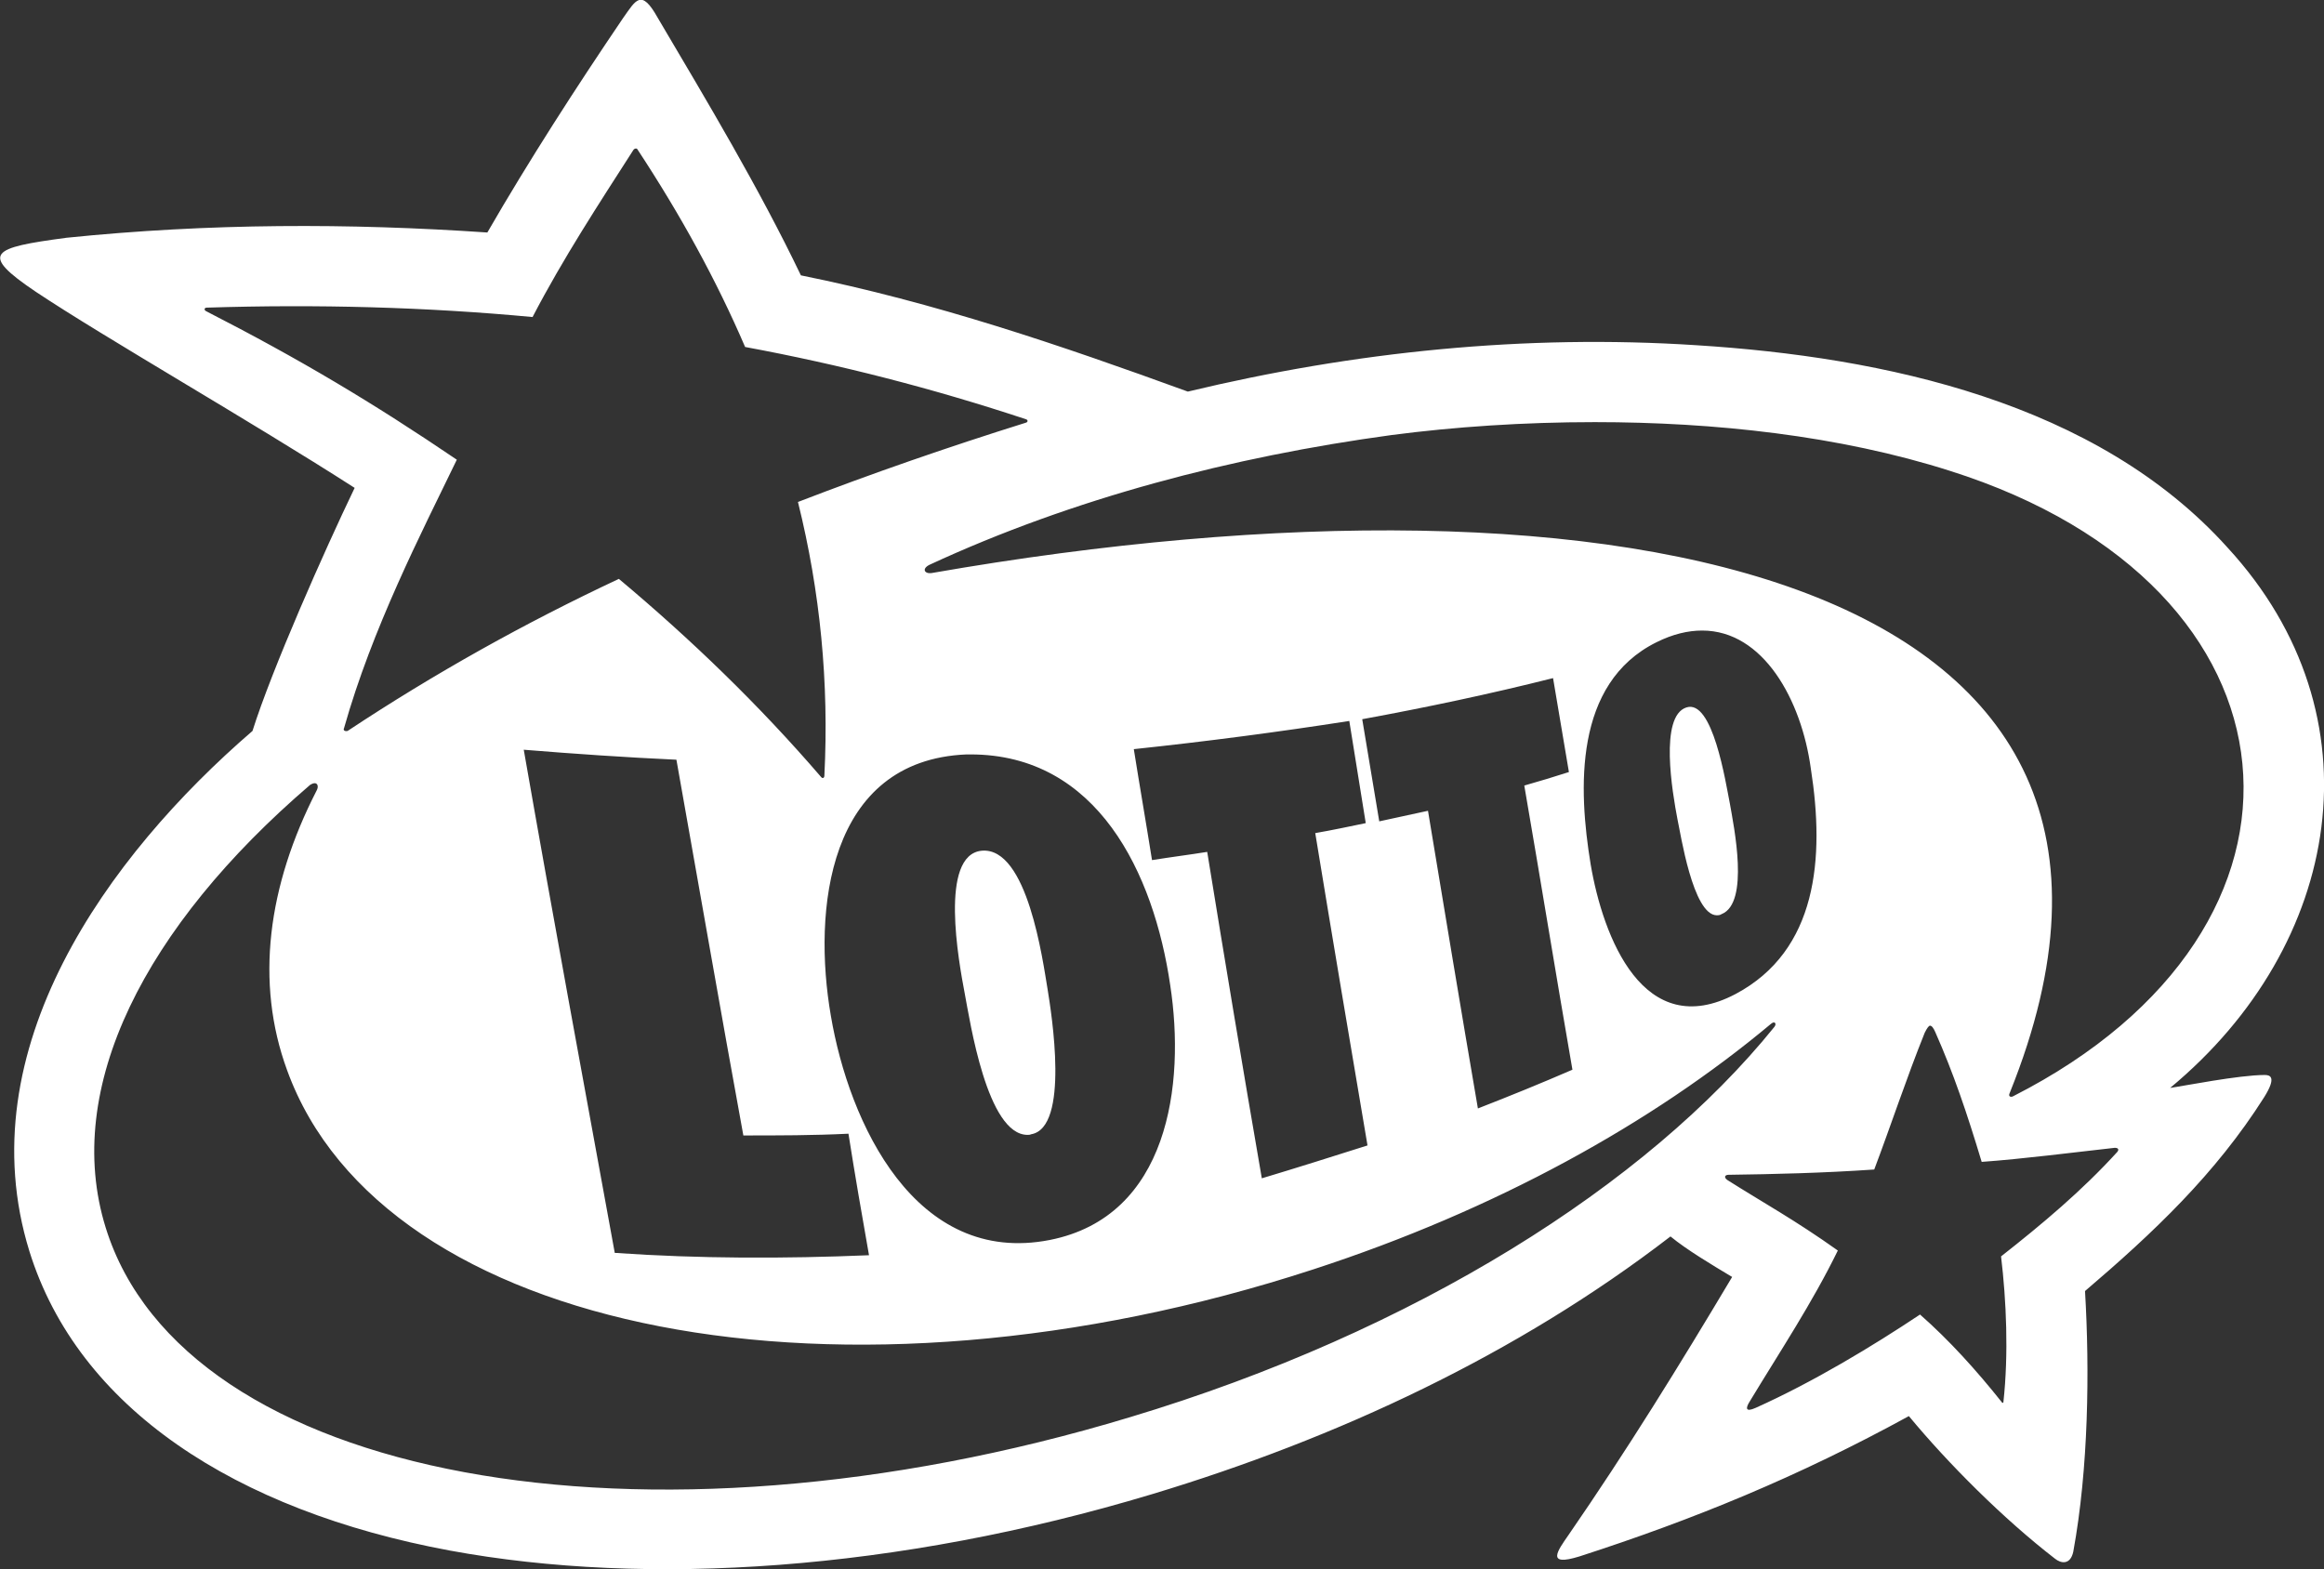 <?xml version="1.0" encoding="utf-8"?>
<!-- Generator: Adobe Illustrator 22.0.0, SVG Export Plug-In . SVG Version: 6.00 Build 0)  -->
<svg version="1.1" id="Layer_1" xmlns="http://www.w3.org/2000/svg" xmlns:xlink="http://www.w3.org/1999/xlink" x="0px" y="0px"
	 viewBox="0 0 395.8 267.3" style="enable-background:new 0 0 395.8 267.3;" xml:space="preserve">
<rect x="0" y="0" width="395.8" height="267.3" fill="#333333" stroke="none"/>
<style type="text/css">
	.st0{fill:#FFFFFF;}
</style>
<g>
	<path class="st0" d="M292.4,155.9c0.2,0,0.5,0,0.8-0.2c4.8-1.9,2.1-14.9,1.4-18.9c-0.7-3.5-2.9-17.8-7.4-16.3
		c-4.6,1.5-2.4,14.4-1.5,19.1C286.2,141.8,288.3,155.9,292.4,155.9z"/>
	<path class="st0" d="M167.2,144.9c-7.3,0.7-3.9,19-2.9,24.3c0.9,4.7,3.8,24.1,10.7,24.1c0.2,0,0.4,0,0.6-0.1
		c6.6-1.1,3.5-20.5,2.8-24.8C177.6,163.7,175,144.2,167.2,144.9z"/>
	<path class="st0" d="M385.7,183.1c-4.4,0-13.9,1.9-16.1,2.2c29.3-24.3,36.1-63.4,9.8-92c-22.3-24.8-58.6-32.5-90.5-34.5
		c-29.1-1.9-58.3,1.1-86.6,7.9c-21.7-7.9-43.1-15.2-65.9-19.8C129.2,31.9,120.5,17.4,112,3c-2.8-5-3.7-3-5.9,0.1
		c-8,11.8-16,24.2-23.1,36.5C59.5,38,35.7,38,11.3,40.5c-12.7,1.7-15,2.6-5.2,9.2c11.7,7.8,36.4,21.9,54.3,33.4
		c-5.1,10.6-14.1,30.9-17.4,41.4C18.3,145.8-5.6,178.8,5,213.1c8.3,26.7,35,44.2,71.6,51c33.6,6.2,76.1,3.5,119.6-9.6
		c31.5-9.5,62.2-23.8,88.3-43.9c2.8,2.3,7,4.8,10.5,6.9c-9,15.1-17.9,29.5-27.9,44c-1.8,2.6-3.9,5.4,1.9,3.6
		c19.5-6.3,37.3-13.6,56.1-23.9c6.7,8.1,16.1,17.5,24.9,24.3c1,0.8,2.6,1.1,3.1-1.2c2.6-14.2,2.8-30.9,2-44.4
		c11.6-9.9,22.2-19.9,30.5-33C387.8,183.4,386.6,183.1,385.7,183.1z M58.6,124c4.8-17,13.1-33.1,19.2-45.7
		C63.5,68.6,51.1,61.2,35.1,53c-0.4-0.2-0.3-0.6,0.1-0.6c18.8-0.6,37.4-0.1,55.5,1.6c5.2-10,11.3-19.3,17.2-28.5
		c0.1-0.1,0.2-0.2,0.4-0.2c0.1,0,0.2,0,0.3,0.2c7.3,11.1,13.4,22.2,18.3,33.6c16.2,3,32.1,7.1,47.8,12.3c0.4,0.1,0.4,0.5,0,0.6
		c-13.1,4.1-26.1,8.6-38.8,13.5c3.8,15.3,5.3,30.8,4.5,46.6c0,0.4-0.3,0.6-0.6,0.2c-10.5-12.2-22.1-23.4-34.4-33.7
		c-16,7.5-31.4,16.1-46.2,25.9C58.7,124.6,58.4,124.4,58.6,124z M267.8,182.2c-5.3,2.3-10.7,4.5-16.1,6.6
		c-2.9-16.9-5.7-33.8-8.5-50.7c-2.8,0.6-5.5,1.2-8.3,1.8l-2.9-17.4c10.9-2,21.8-4.3,32.5-7c0.9,5.3,1.8,10.7,2.7,16
		c-2.5,0.8-5.1,1.6-7.6,2.3C262.4,150,265,166.1,267.8,182.2z M232.6,140.2c-2.9,0.6-5.7,1.2-8.6,1.7c2.9,17.7,5.9,35.5,8.9,53.2
		c-6,1.9-12,3.8-18,5.6c-3.2-18.5-6.3-37.1-9.3-55.6c-3.1,0.5-6.3,0.9-9.4,1.4c-1-6.3-2.1-12.6-3.1-18.9c12.3-1.3,24.5-2.9,36.7-4.8
		L232.6,140.2z M199.3,167.8c2.6,17-0.3,39.4-20.5,43.4c-22.9,4.5-34.2-19.9-37.3-38.2c-3.1-17.9-0.6-43.5,23.1-44.5
		c0.2,0,0.5,0,0.7,0c0,0,0,0,0,0C186.9,128.5,196.5,148.7,199.3,167.8z M148,213.8c-14.4,0.6-28.9,0.6-43.3-0.4
		c-5.2-28.5-10.5-57.1-15.5-85.7c8.6,0.7,17.3,1.3,26,1.7c3.8,21.3,7.5,42.7,11.4,64c6,0,11.9,0,17.9-0.3
		C145.6,200.1,146.8,207,148,213.8z M192.4,241.4C109.4,266.5,31.3,252,18,209.1c-7.4-23.8,6.7-51.3,34.8-75.4
		c0.3-0.2,0.6-0.3,0.8-0.3c0.5,0,0.7,0.6,0.3,1.3c-8.3,16.2-10.5,32.6-5,47.6c16.3,44.9,94.6,60.1,174.8,33.9
		c31-10.1,57.7-24.9,77.9-41.8c0.7-0.6,1,0,0.6,0.5C280.5,201.8,241,226.8,192.4,241.4z M282.1,109.4c2.8-1.4,5.4-2,7.8-2
		c10.4,0,16.9,11.8,18.5,23.5c2.4,15.3,1.1,31-12.8,38.4c-15.7,8.3-22.6-9.7-24.7-22.1C268.8,134.4,268,116.4,282.1,109.4z
		 M360.6,196.2c-6,6.6-12.8,12.3-19.8,17.8c0.9,7.5,1.3,16.6,0.4,24.8c0,0.2-0.2,0.2-0.3,0c-4.3-5.4-8.9-10.5-13.9-14.9
		c-8.1,5.4-18.2,11.5-28,15.9c-1.8,0.8-1.7,0-1-1.1c5.2-8.6,10.6-16.7,15-25.7c-7.3-5.2-12.8-8.2-18.8-12c-0.7-0.5-0.4-0.9,0.2-0.9
		c7.5-0.1,16.1-0.3,24.8-0.9c2.8-7.4,5.5-15.6,8.6-23.3c0.4-0.8,0.7-1.2,0.9-1.2c0.3,0,0.6,0.4,0.9,1.1c3.1,7,5.4,13.8,7.9,22.1
		c7-0.5,15.5-1.6,22.7-2.4C360.6,195.5,361,195.7,360.6,196.2z M342.9,186.7c-0.3,0.2-1,0.2-0.6-0.6c35.5-88.1-66.2-109-183.6-88.5
		c-1.2,0.2-1.8-0.7-0.4-1.4c24.4-11.3,51.5-18.4,78.7-22.1c10.7-1.4,22.5-2.2,34.6-2.2c0,0,0,0,0,0c20.4,0,41.7,2.3,60.5,8.3
		C394.1,99.8,399.3,158,342.9,186.7z"/>
</g>
</svg>
